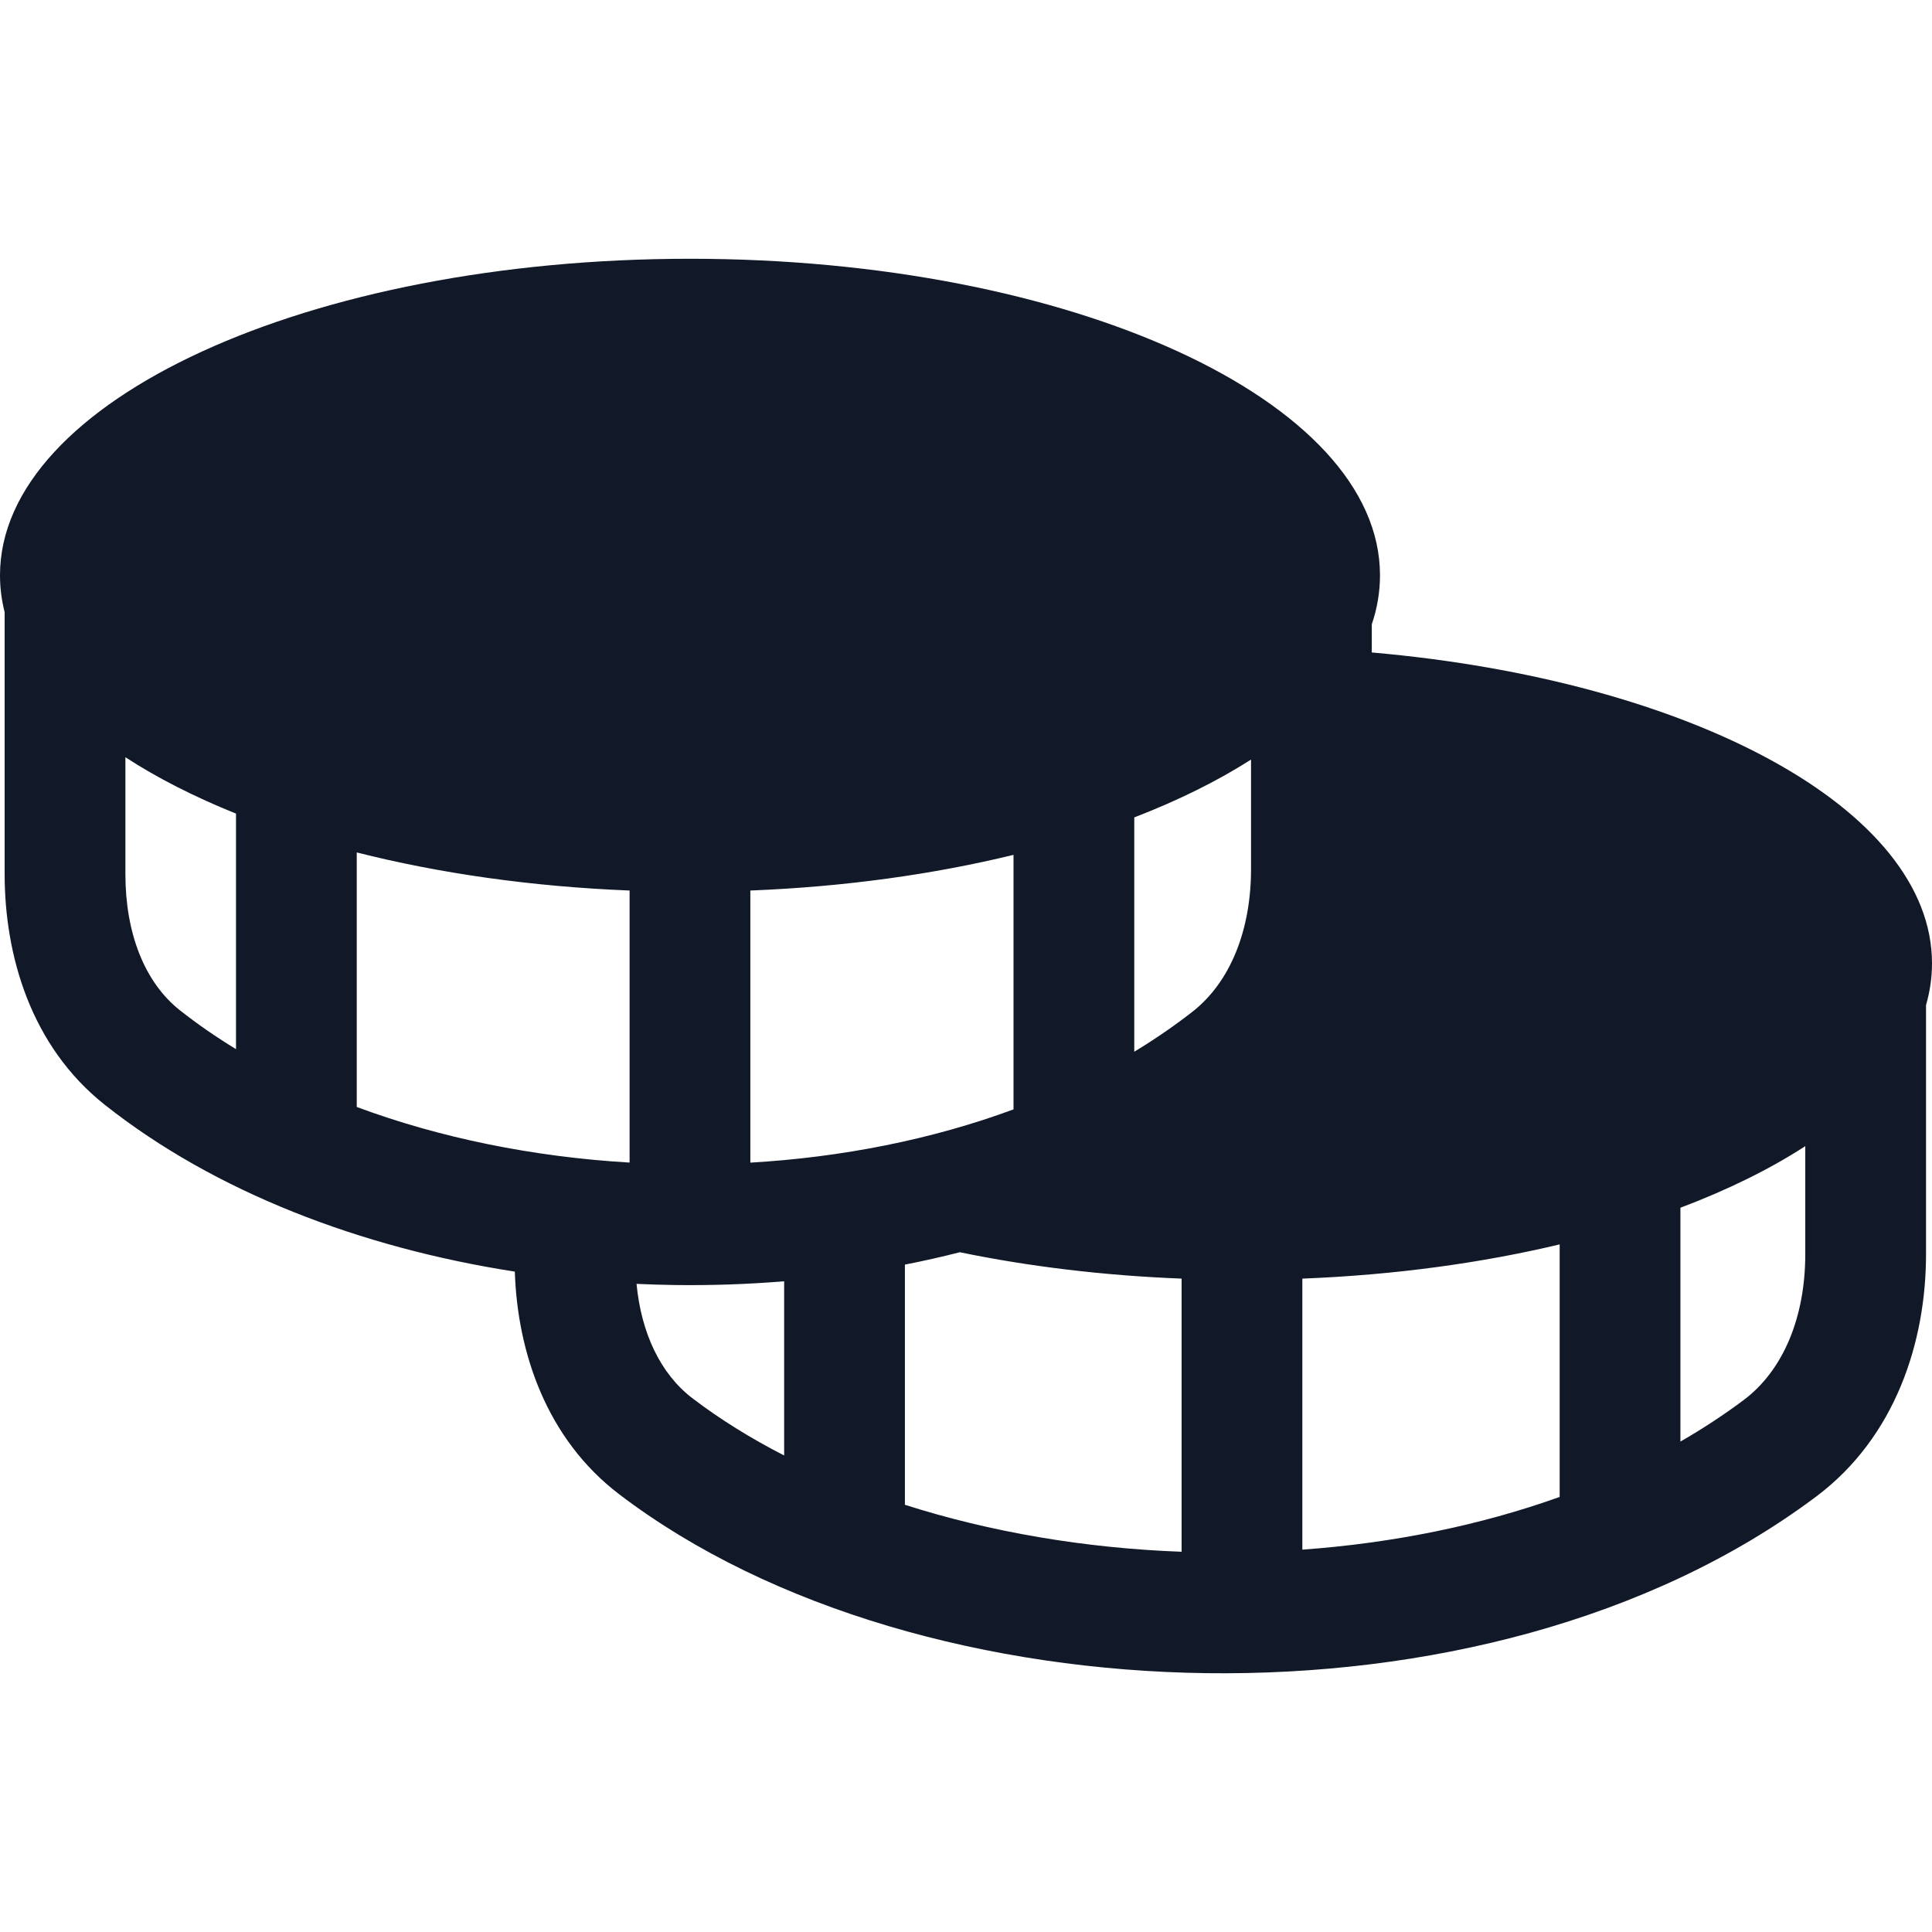 <svg width="32" height="32" viewBox="0 0 32 32" fill="none" xmlns="http://www.w3.org/2000/svg">
<path fill-rule="evenodd" clip-rule="evenodd" d="M18.787 13.539C19.515 13.258 20.165 12.936 20.721 12.581V14.395C20.721 15.405 20.379 16.269 19.745 16.762C19.442 16.998 19.122 17.217 18.787 17.42V13.539ZM16.787 14.159C15.467 14.481 13.993 14.688 12.428 14.75L12.428 14.77V19.257C13.947 19.168 15.434 18.875 16.787 18.375V14.159ZM22.857 9.528C22.857 9.804 22.811 10.076 22.721 10.341V10.807C28.005 11.268 32 13.398 32 15.956C32 16.191 31.966 16.422 31.901 16.648V20.774C31.901 22.217 31.4 23.8 30.08 24.789C27.318 26.859 23.579 27.76 19.981 27.713C16.387 27.665 12.773 26.667 10.256 24.75C9.043 23.826 8.57 22.386 8.527 21.062C5.97 20.665 3.556 19.74 1.737 18.3C0.508 17.328 0.077 15.821 0.077 14.478V10.14C0.026 9.939 0 9.735 0 9.528C0 6.633 5.117 4.286 11.429 4.286C17.741 4.286 22.857 6.633 22.857 9.528ZM10.543 21.265C10.621 22.081 10.94 22.756 11.468 23.159C11.926 23.508 12.436 23.825 12.988 24.107V21.222C12.382 21.272 11.775 21.292 11.172 21.284C10.962 21.281 10.752 21.274 10.543 21.265ZM14.988 20.946V24.924C16.4 25.375 17.964 25.643 19.571 25.702V21.198L19.572 21.178C18.273 21.127 17.036 20.976 15.898 20.741C15.597 20.818 15.294 20.886 14.988 20.946ZM21.571 25.667C23.057 25.56 24.507 25.269 25.833 24.794V20.611C24.538 20.92 23.098 21.118 21.571 21.178L21.571 21.198V25.667ZM28.881 23.189C28.55 23.436 28.2 23.666 27.833 23.877V20.004C28.617 19.708 29.313 19.365 29.901 18.984V20.774C29.901 21.808 29.542 22.693 28.881 23.189ZM2.077 14.478V12.542C2.605 12.886 3.221 13.199 3.909 13.476L3.909 17.377C3.579 17.176 3.268 16.961 2.978 16.732C2.391 16.267 2.077 15.451 2.077 14.478ZM5.909 18.335L5.909 14.119C7.27 14.464 8.8 14.685 10.429 14.75L10.428 14.77V19.256C8.829 19.162 7.283 18.846 5.909 18.335Z" fill="#111827"/>
</svg>
